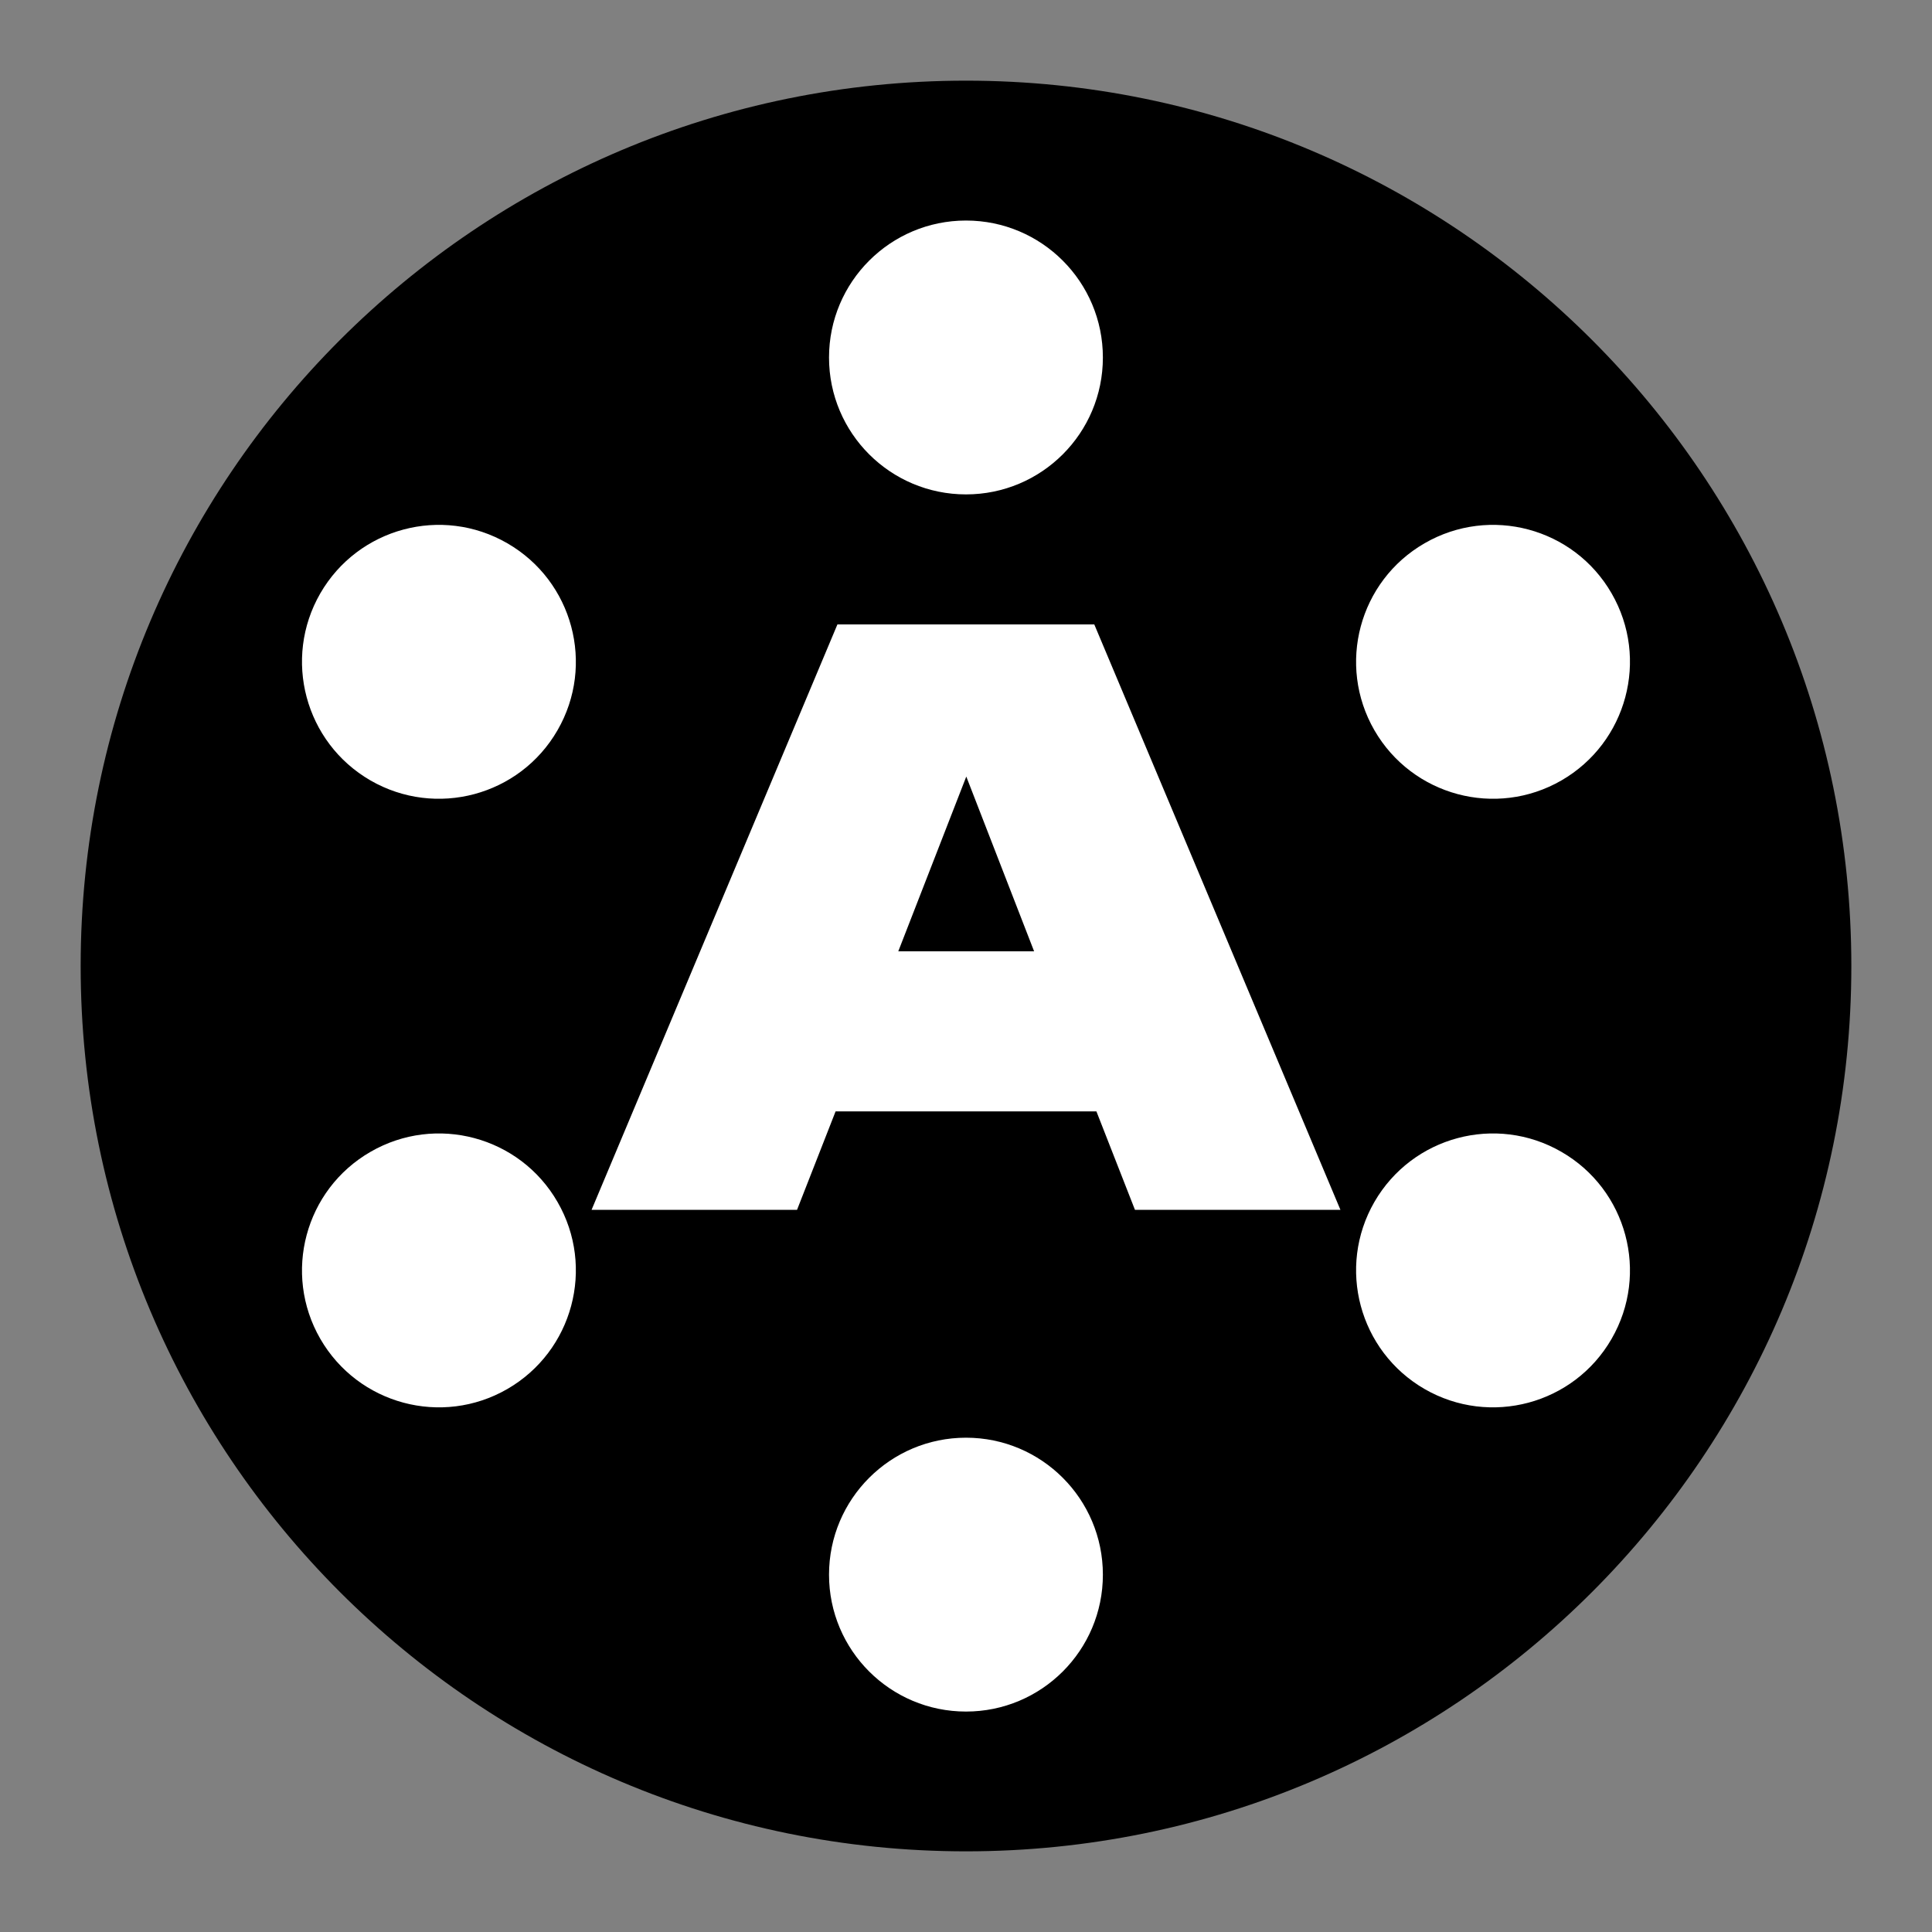 <svg width="20" height="20" viewBox="0 0 20 20" fill="none" xmlns="http://www.w3.org/2000/svg">
<rect x="0" y="0" width="20" height="20" fill="#808080" stroke="none"/>
<g clip-path="url(#clip0_10899_14387)">
<path d="M10 19.165C15.062 19.165 19.165 15.062 19.165 10C19.165 4.938 15.062 0.835 10 0.835C4.938 0.835 0.835 4.938 0.835 10C0.835 15.062 4.938 19.165 10 19.165Z"
      fill="black" />
<path d="M13.876 12.524H11.749L11.35 11.505H8.65L8.251 12.524H6.124L8.669 6.464H11.328L13.876 12.524ZM10.003 8.039L9.299 9.848H10.705L10.003 8.039Z"
      fill="white" />
<path d="M11.417 3.701C11.417 4.484 10.783 5.118 10 5.118C9.217 5.118 8.582 4.484 8.582 3.701C8.582 2.918 9.217 2.283 10 2.283C10.783 2.283 11.417 2.918 11.417 3.701Z"
      fill="white" />
<path d="M11.417 16.301C11.417 17.084 10.783 17.718 10 17.718C9.217 17.718 8.582 17.084 8.582 16.301C8.582 15.518 9.217 14.883 10 14.883C10.783 14.883 11.417 15.518 11.417 16.301Z"
      fill="white" />
<path d="M16.164 8.079C15.486 8.47 14.62 8.238 14.228 7.56C13.837 6.882 14.069 6.015 14.747 5.624C15.425 5.232 16.292 5.464 16.683 6.142C17.075 6.82 16.842 7.687 16.164 8.079Z"
      fill="white" />
<path d="M5.252 14.379C4.574 14.77 3.708 14.538 3.316 13.86C2.925 13.182 3.157 12.315 3.835 11.924C4.513 11.532 5.38 11.764 5.771 12.442C6.163 13.12 5.93 13.987 5.252 14.379Z"
      fill="white" />
<path d="M3.835 8.079C4.513 8.47 5.38 8.238 5.771 7.56C6.163 6.882 5.93 6.015 5.252 5.624C4.574 5.232 3.708 5.464 3.316 6.142C2.925 6.82 3.157 7.687 3.835 8.079Z"
      fill="white" />
<path d="M14.747 14.379C15.425 14.77 16.292 14.538 16.683 13.86C17.075 13.182 16.842 12.315 16.164 11.924C15.486 11.532 14.62 11.764 14.228 12.442C13.837 13.12 14.069 13.987 14.747 14.379Z"
      fill="white" />
</g>
<defs>
<clipPath id="clip0_10899_14387">
<rect width="20" height="20" fill="white" />
</clipPath>
</defs>
</svg>

